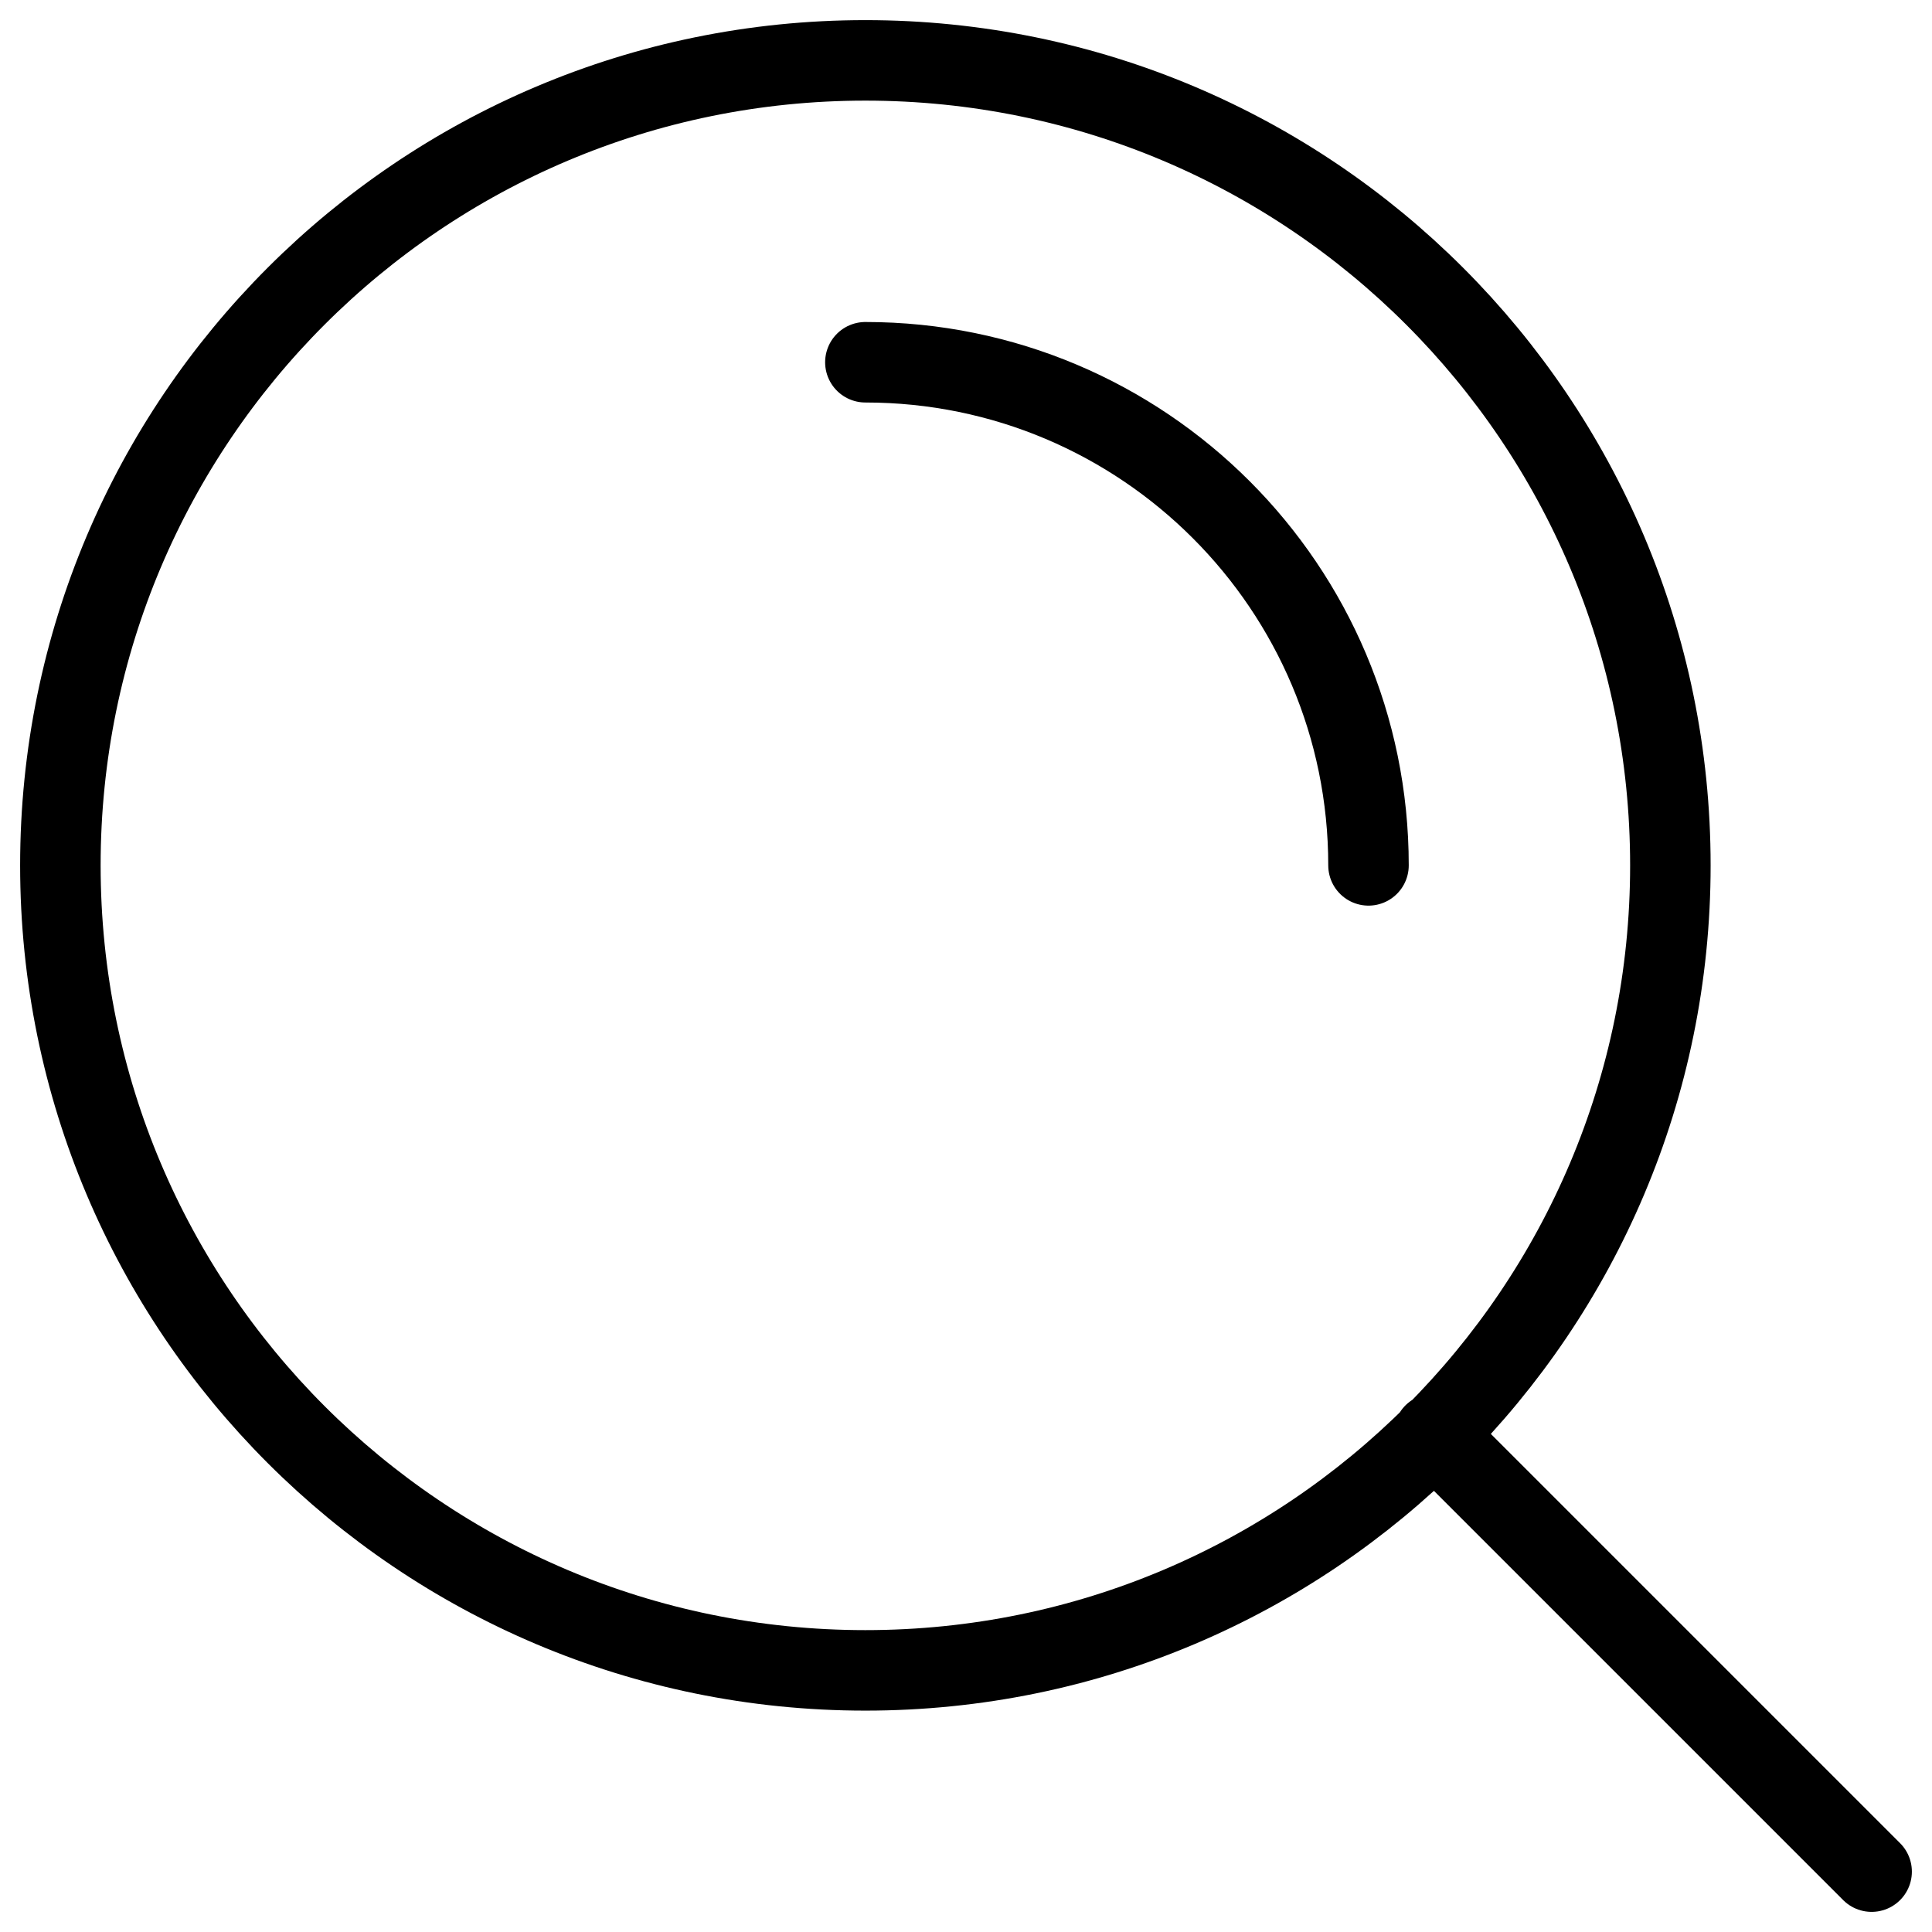 <svg width="24" height="24" viewBox="0 0 24 24" fill="none" xmlns="http://www.w3.org/2000/svg">
<path d="M23.25 23.25L17.812 17.812M10.75 4.5C14.202 4.5 17 7.298 17 10.75M20.75 10.75C20.75 16.273 16.273 20.75 10.75 20.75C5.227 20.75 0.75 16.273 0.75 10.75C0.75 5.227 5.227 0.75 10.75 0.75C16.273 0.75 20.75 5.227 20.75 10.75Z" stroke="black" stroke-linecap="round" stroke-linejoin="round"/>
</svg>
